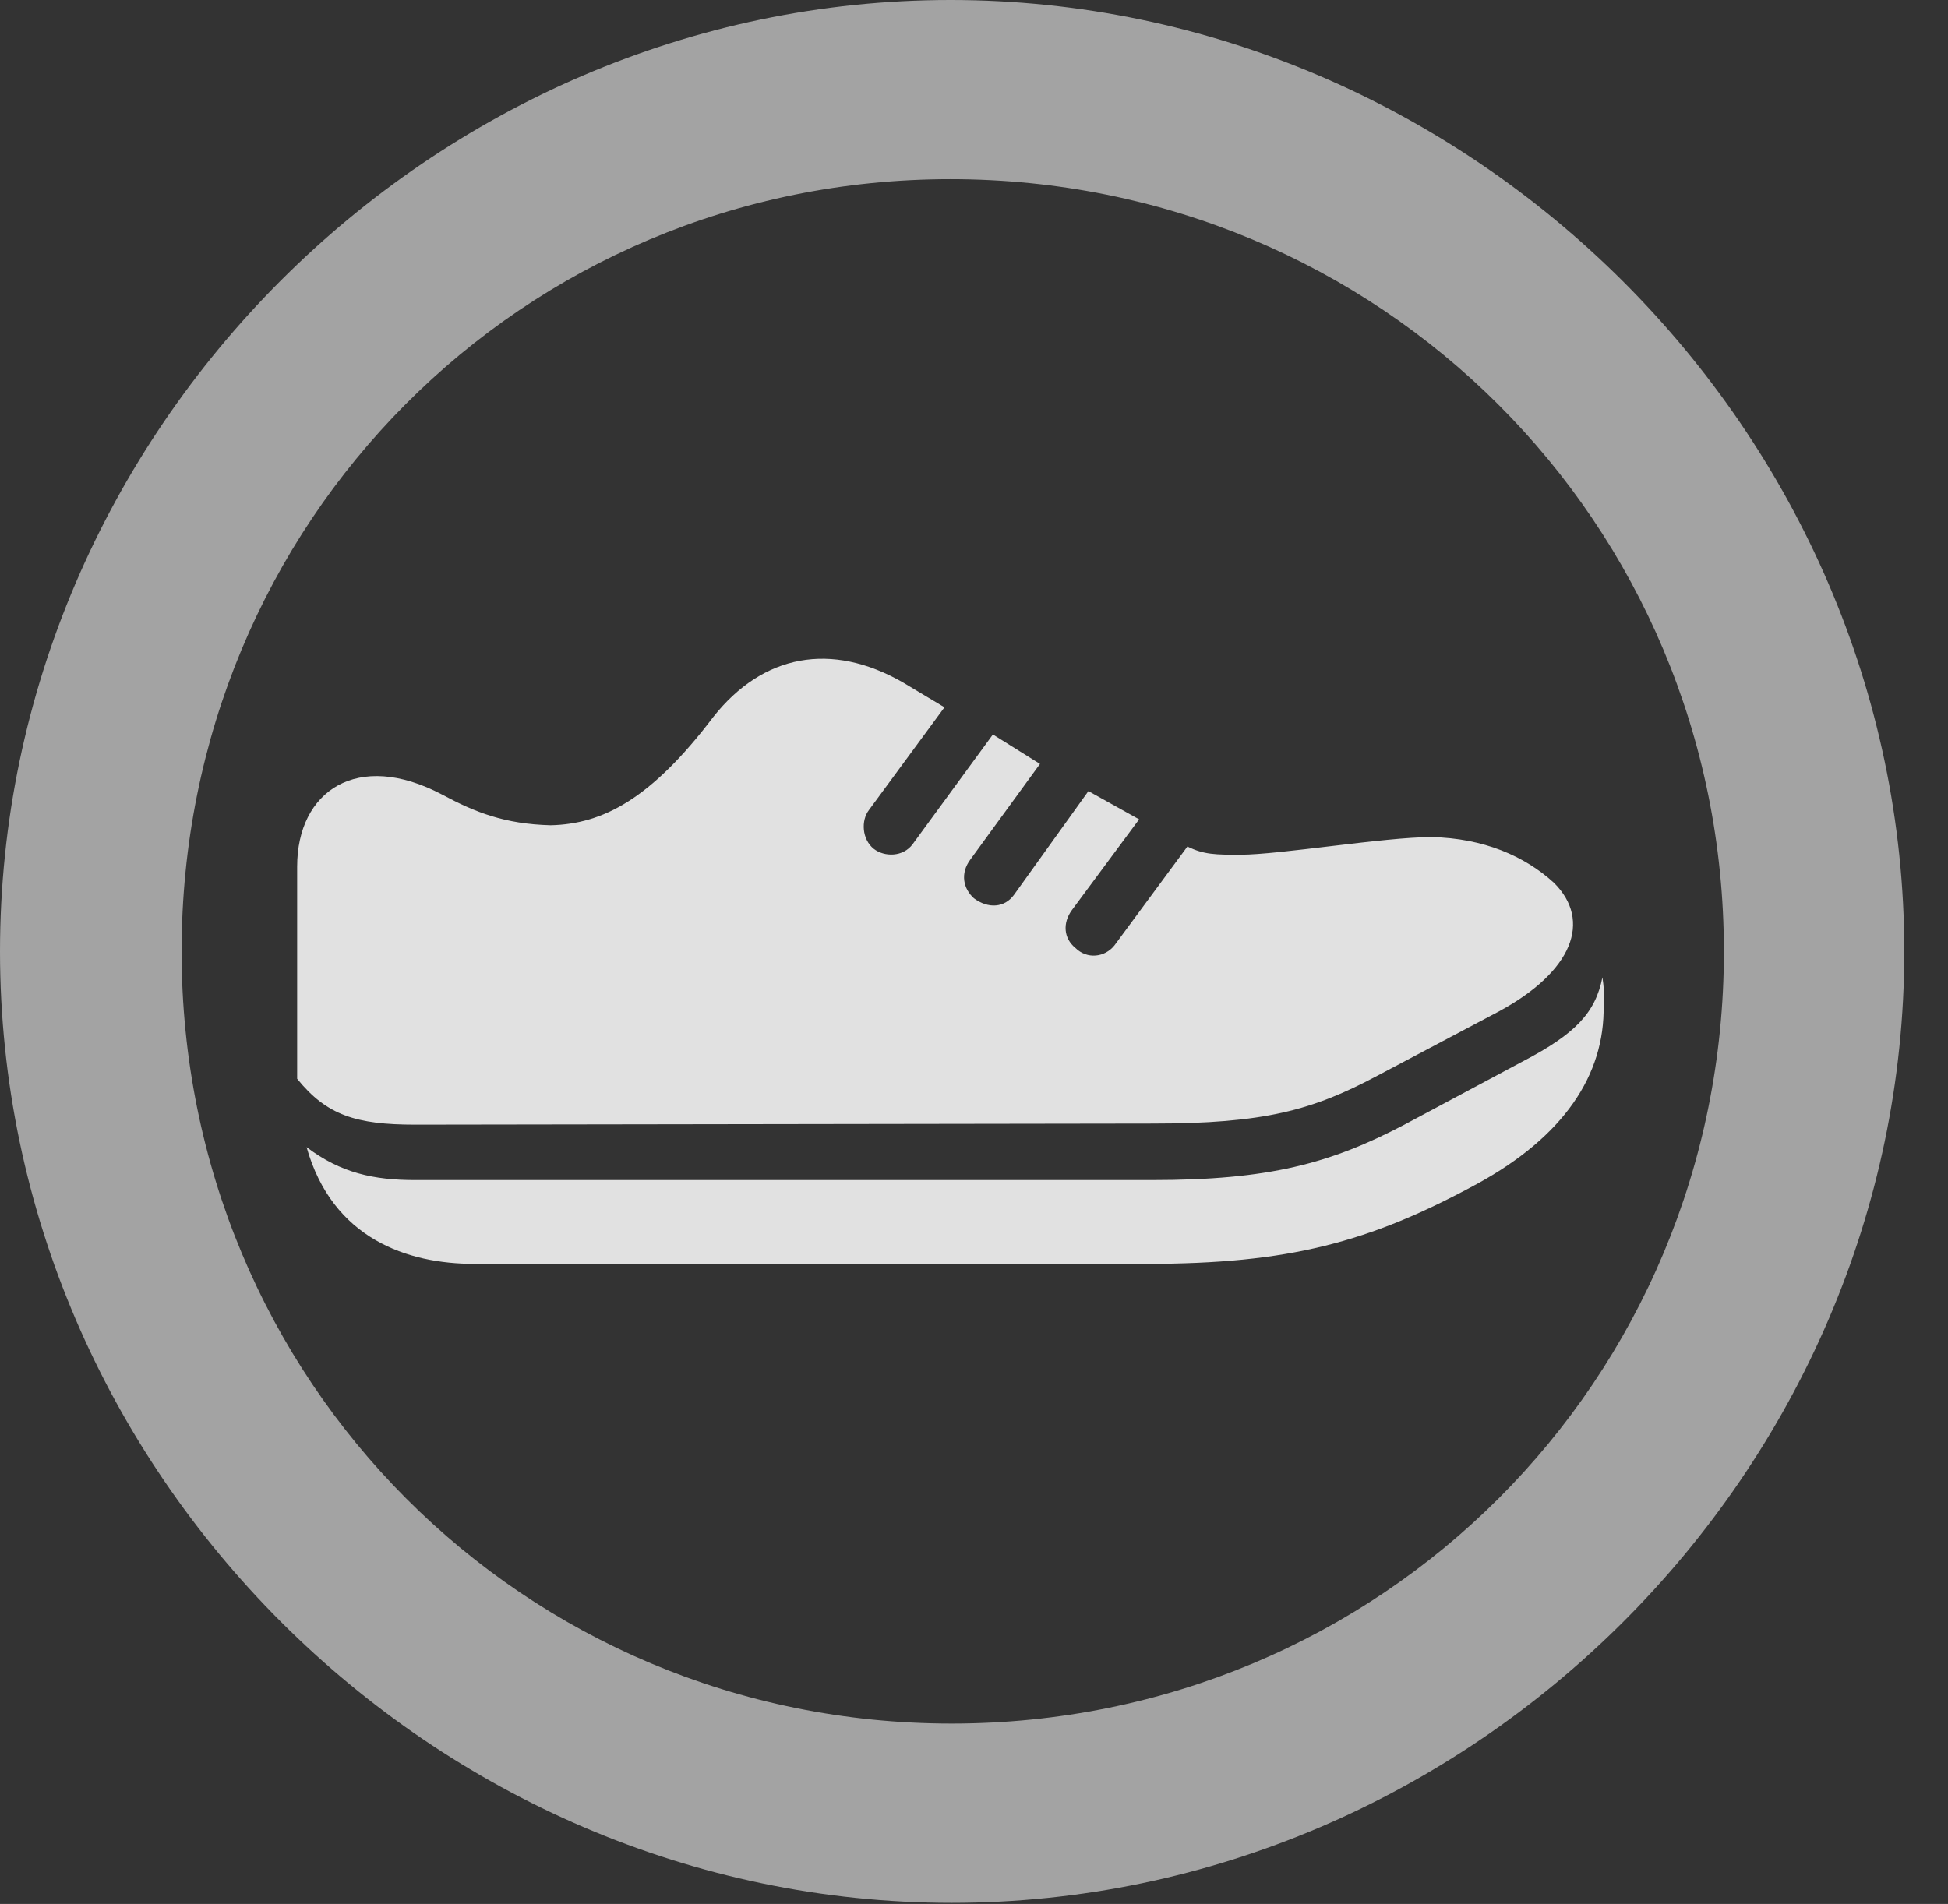 <?xml version="1.0" encoding="UTF-8"?>
<!--Generator: Apple Native CoreSVG 232.5-->
<!DOCTYPE svg
PUBLIC "-//W3C//DTD SVG 1.1//EN"
       "http://www.w3.org/Graphics/SVG/1.1/DTD/svg11.dtd">
<svg version="1.1" xmlns="http://www.w3.org/2000/svg" xmlns:xlink="http://www.w3.org/1999/xlink" width="16.133" height="15.771">
 <rect width="100%" height="100%" fill="#333333" stroke="none"/>
 <g>
  <rect height="15.771" opacity="0" width="16.133" x="0" y="0"/>
  <path d="M7.881 15.762C12.188 15.762 15.771 12.188 15.771 7.881C15.771 3.574 12.178 0 7.871 0C3.574 0 0 3.574 0 7.881C0 12.188 3.584 15.762 7.881 15.762ZM7.881 14.277C4.336 14.277 1.504 11.435 1.504 7.881C1.504 4.326 4.326 1.484 7.871 1.484C11.426 1.484 14.277 4.326 14.277 7.881C14.277 11.435 11.435 14.277 7.881 14.277Z" fill="#ffffff" fill-opacity="0.55"/>
  <path d="M3.438 9.316L9.541 9.307C10.469 9.307 10.869 9.199 11.416 8.906L12.412 8.379C13.027 8.047 13.184 7.627 12.871 7.314C12.627 7.09 12.285 6.943 11.855 6.934C11.465 6.934 10.596 7.08 10.273 7.08C10.068 7.08 9.971 7.08 9.834 7.012L9.229 7.832C9.15 7.93 9.004 7.949 8.906 7.852C8.809 7.773 8.799 7.646 8.877 7.539L9.434 6.787L9.014 6.553L8.398 7.412C8.32 7.52 8.184 7.529 8.066 7.441C7.979 7.363 7.949 7.236 8.037 7.119L8.613 6.328L8.223 6.084L7.559 6.992C7.48 7.1 7.324 7.1 7.236 7.031C7.139 6.953 7.129 6.797 7.197 6.709L7.822 5.859L7.48 5.654C6.885 5.312 6.318 5.42 5.908 5.938C5.391 6.621 4.99 6.826 4.561 6.836C4.18 6.826 3.936 6.729 3.662 6.582C2.959 6.211 2.461 6.553 2.461 7.178L2.461 8.877C2.461 8.906 2.461 8.926 2.461 8.936C2.705 9.238 2.949 9.316 3.438 9.316ZM3.926 10.469L9.492 10.469C10.674 10.469 11.338 10.293 12.236 9.805C12.949 9.414 13.291 8.906 13.281 8.33C13.291 8.242 13.281 8.164 13.271 8.096C13.213 8.389 13.047 8.564 12.617 8.789L11.631 9.316C11.016 9.639 10.508 9.775 9.541 9.775L3.438 9.775C3.096 9.775 2.822 9.717 2.539 9.502C2.754 10.264 3.379 10.469 3.926 10.469Z" fill="#ffffff" fill-opacity="0.85"/>
 </g>
</svg>
